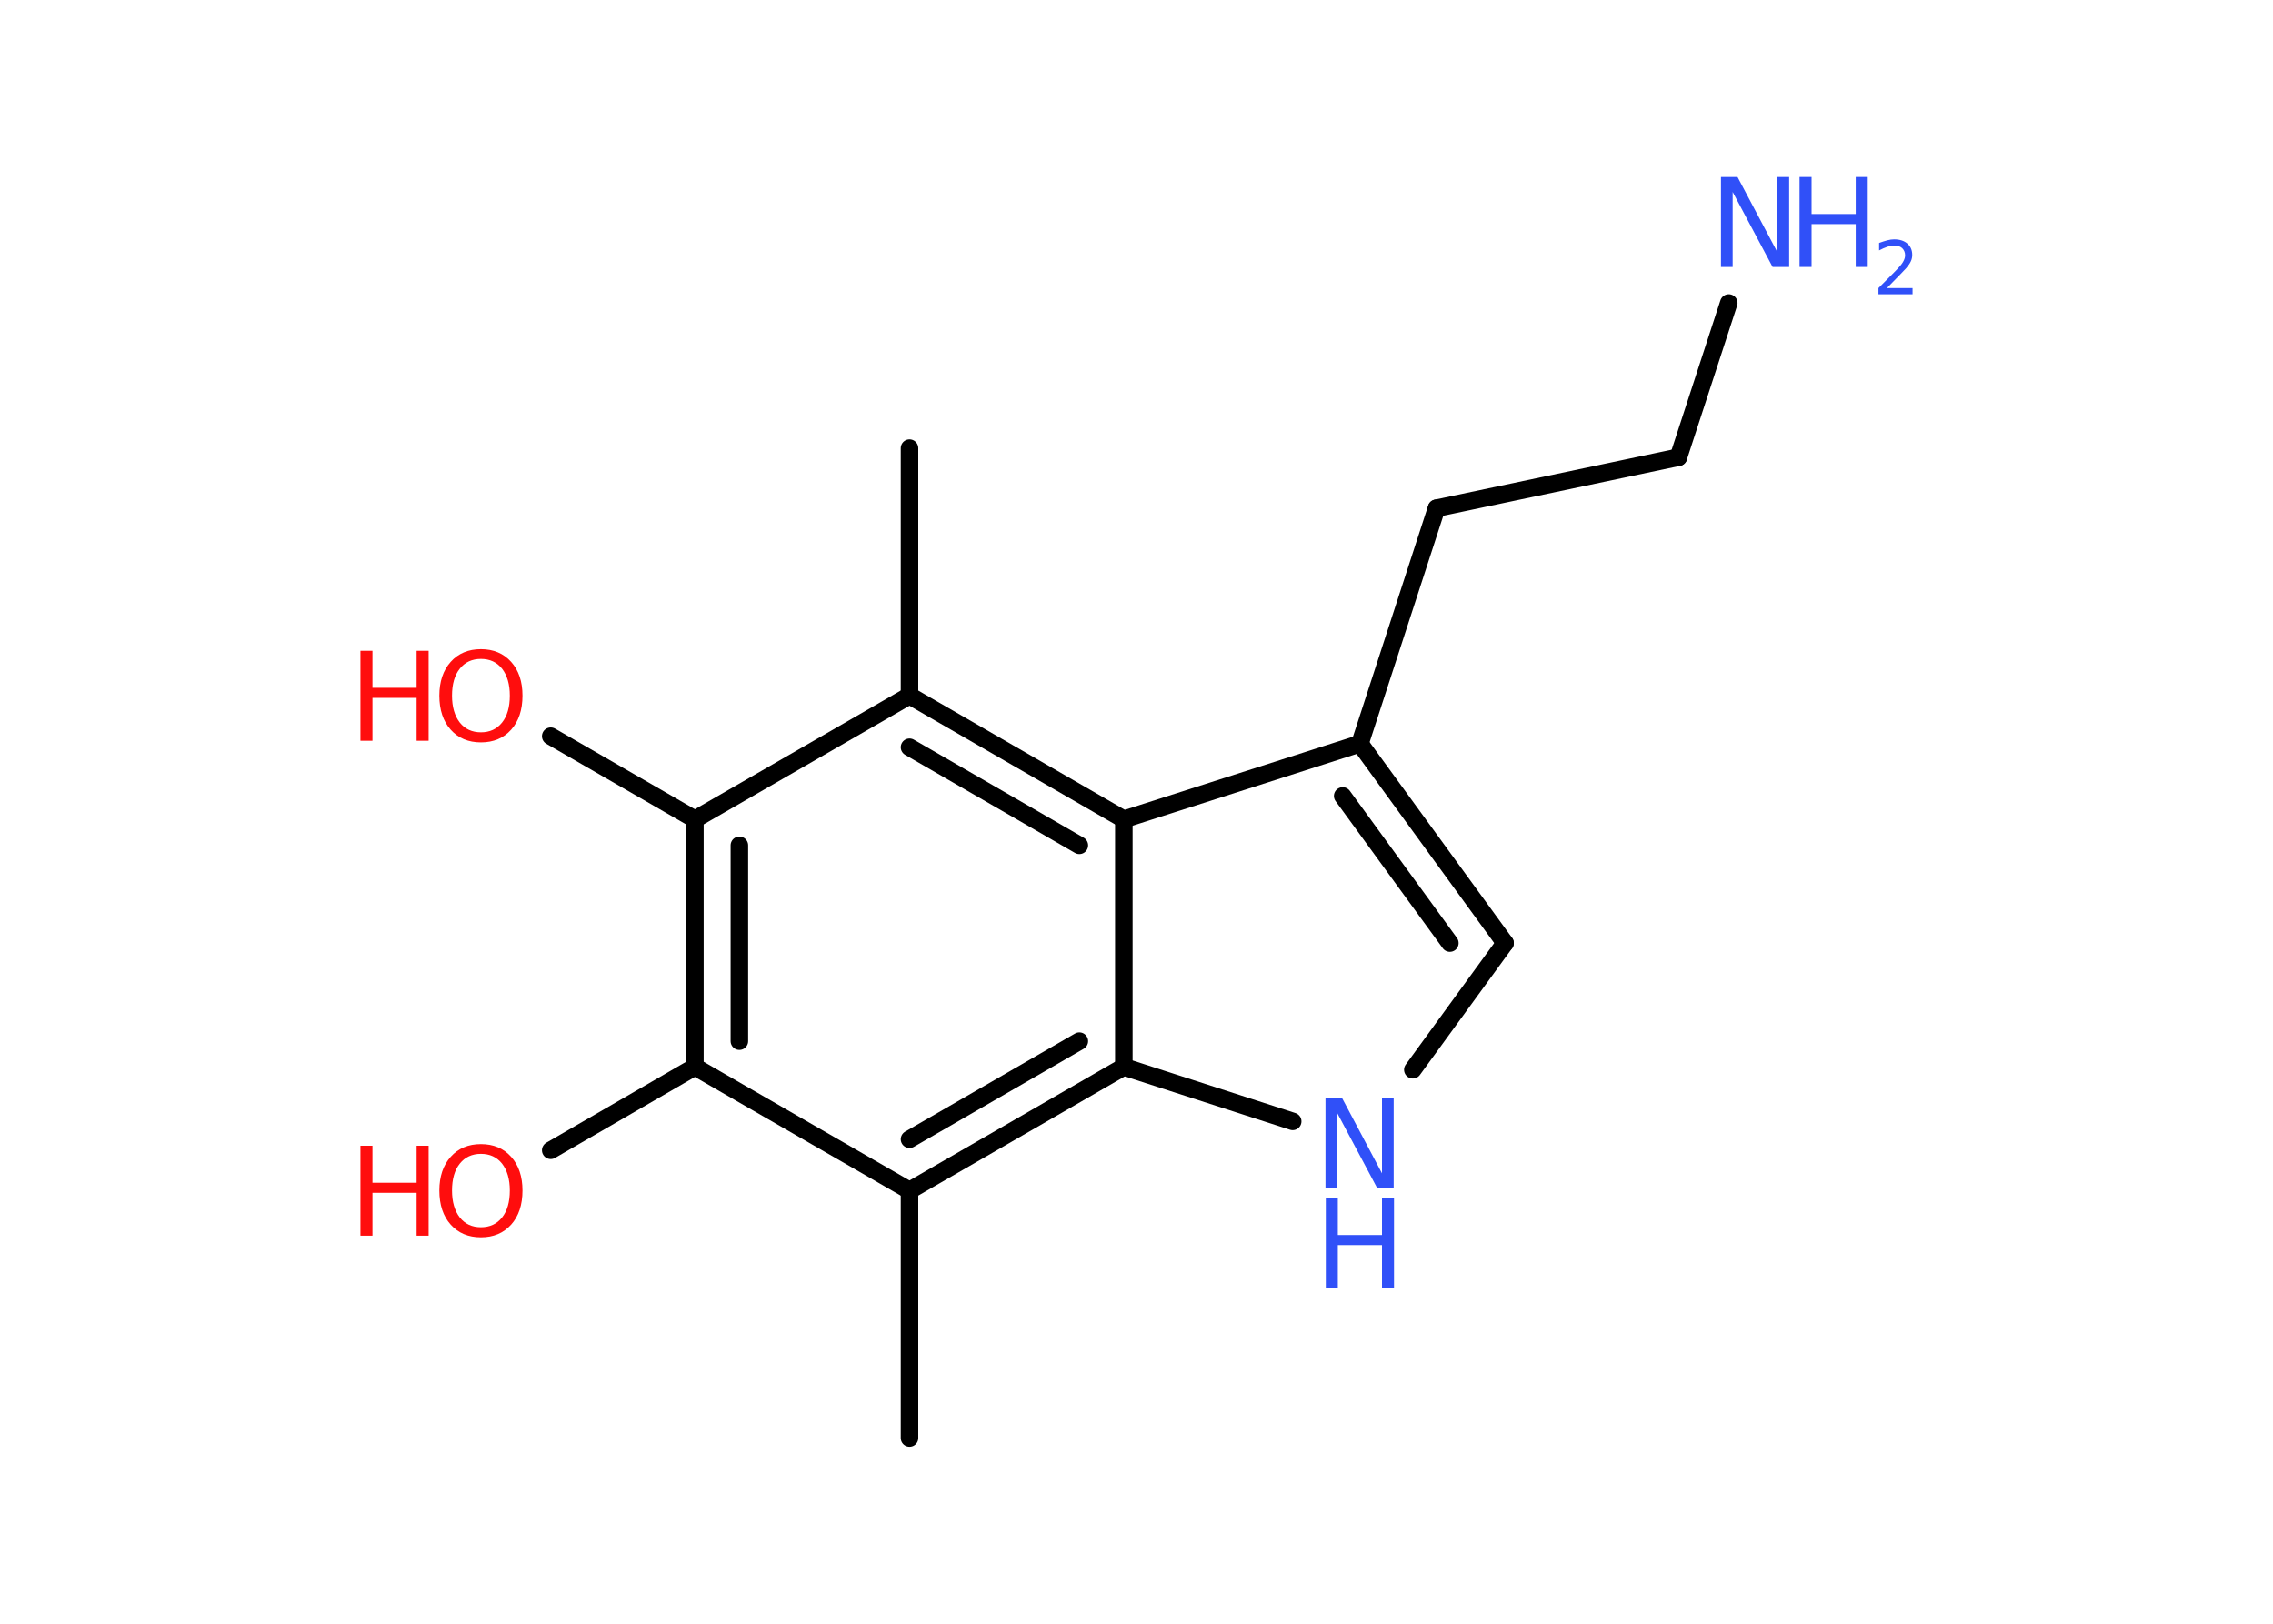 <?xml version='1.0' encoding='UTF-8'?>
<!DOCTYPE svg PUBLIC "-//W3C//DTD SVG 1.1//EN" "http://www.w3.org/Graphics/SVG/1.1/DTD/svg11.dtd">
<svg version='1.2' xmlns='http://www.w3.org/2000/svg' xmlns:xlink='http://www.w3.org/1999/xlink' width='70.0mm' height='50.0mm' viewBox='0 0 70.0 50.0'>
  <desc>Generated by the Chemistry Development Kit (http://github.com/cdk)</desc>
  <g stroke-linecap='round' stroke-linejoin='round' stroke='#000000' stroke-width='.54' fill='#3050F8'>
    <rect x='.0' y='.0' width='70.0' height='50.0' fill='#FFFFFF' stroke='none'/>
    <g id='mol1' class='mol'>
      <line id='mol1bnd1' class='bond' x1='28.01' y1='44.28' x2='28.01' y2='36.66'/>
      <line id='mol1bnd2' class='bond' x1='28.01' y1='36.66' x2='21.4' y2='32.85'/>
      <line id='mol1bnd3' class='bond' x1='21.4' y1='32.85' x2='16.96' y2='35.42'/>
      <g id='mol1bnd4' class='bond'>
        <line x1='21.4' y1='25.23' x2='21.4' y2='32.85'/>
        <line x1='22.77' y1='26.03' x2='22.77' y2='32.06'/>
      </g>
      <line id='mol1bnd5' class='bond' x1='21.4' y1='25.23' x2='16.96' y2='22.67'/>
      <line id='mol1bnd6' class='bond' x1='21.4' y1='25.23' x2='28.01' y2='21.42'/>
      <line id='mol1bnd7' class='bond' x1='28.01' y1='21.42' x2='28.01' y2='13.8'/>
      <g id='mol1bnd8' class='bond'>
        <line x1='34.61' y1='25.23' x2='28.01' y2='21.42'/>
        <line x1='33.24' y1='26.03' x2='28.01' y2='23.01'/>
      </g>
      <line id='mol1bnd9' class='bond' x1='34.61' y1='25.23' x2='41.88' y2='22.9'/>
      <line id='mol1bnd10' class='bond' x1='41.88' y1='22.9' x2='44.24' y2='15.65'/>
      <line id='mol1bnd11' class='bond' x1='44.24' y1='15.65' x2='51.69' y2='14.08'/>
      <line id='mol1bnd12' class='bond' x1='51.69' y1='14.08' x2='53.24' y2='9.33'/>
      <g id='mol1bnd13' class='bond'>
        <line x1='46.35' y1='29.04' x2='41.88' y2='22.9'/>
        <line x1='44.65' y1='29.04' x2='41.35' y2='24.51'/>
      </g>
      <line id='mol1bnd14' class='bond' x1='46.35' y1='29.04' x2='43.51' y2='32.94'/>
      <line id='mol1bnd15' class='bond' x1='39.81' y1='34.53' x2='34.61' y2='32.85'/>
      <g id='mol1bnd16' class='bond'>
        <line x1='28.01' y1='36.66' x2='34.61' y2='32.85'/>
        <line x1='28.01' y1='35.08' x2='33.24' y2='32.06'/>
      </g>
      <line id='mol1bnd17' class='bond' x1='34.61' y1='25.23' x2='34.61' y2='32.85'/>
      <g id='mol1atm4' class='atom'>
        <path d='M14.81 35.53q-.41 .0 -.65 .3q-.24 .3 -.24 .83q.0 .52 .24 .83q.24 .3 .65 .3q.41 .0 .65 -.3q.24 -.3 .24 -.83q.0 -.52 -.24 -.83q-.24 -.3 -.65 -.3zM14.81 35.23q.58 .0 .93 .39q.35 .39 .35 1.04q.0 .66 -.35 1.05q-.35 .39 -.93 .39q-.58 .0 -.93 -.39q-.35 -.39 -.35 -1.05q.0 -.65 .35 -1.04q.35 -.39 .93 -.39z' stroke='none' fill='#FF0D0D'/>
        <path d='M11.1 35.28h.37v1.14h1.36v-1.14h.37v2.77h-.37v-1.32h-1.36v1.32h-.37v-2.77z' stroke='none' fill='#FF0D0D'/>
      </g>
      <g id='mol1atm6' class='atom'>
        <path d='M14.81 20.29q-.41 .0 -.65 .3q-.24 .3 -.24 .83q.0 .52 .24 .83q.24 .3 .65 .3q.41 .0 .65 -.3q.24 -.3 .24 -.83q.0 -.52 -.24 -.83q-.24 -.3 -.65 -.3zM14.81 19.99q.58 .0 .93 .39q.35 .39 .35 1.04q.0 .66 -.35 1.05q-.35 .39 -.93 .39q-.58 .0 -.93 -.39q-.35 -.39 -.35 -1.05q.0 -.65 .35 -1.04q.35 -.39 .93 -.39z' stroke='none' fill='#FF0D0D'/>
        <path d='M11.1 20.04h.37v1.14h1.36v-1.14h.37v2.77h-.37v-1.32h-1.36v1.32h-.37v-2.77z' stroke='none' fill='#FF0D0D'/>
      </g>
      <g id='mol1atm13' class='atom'>
        <path d='M53.01 5.45h.5l1.23 2.32v-2.32h.36v2.77h-.51l-1.23 -2.31v2.31h-.36v-2.77z' stroke='none'/>
        <path d='M55.42 5.45h.37v1.14h1.36v-1.14h.37v2.77h-.37v-1.32h-1.36v1.32h-.37v-2.77z' stroke='none'/>
        <path d='M58.12 8.87h.78v.19h-1.05v-.19q.13 -.13 .35 -.35q.22 -.22 .28 -.29q.11 -.12 .15 -.21q.04 -.08 .04 -.16q.0 -.13 -.09 -.22q-.09 -.08 -.24 -.08q-.11 .0 -.22 .04q-.12 .04 -.25 .11v-.23q.14 -.05 .25 -.08q.12 -.03 .21 -.03q.26 .0 .41 .13q.15 .13 .15 .35q.0 .1 -.04 .19q-.04 .09 -.14 .21q-.03 .03 -.18 .19q-.15 .15 -.42 .43z' stroke='none'/>
      </g>
      <g id='mol1atm15' class='atom'>
        <path d='M40.83 33.81h.5l1.23 2.32v-2.32h.36v2.77h-.51l-1.23 -2.31v2.31h-.36v-2.77z' stroke='none'/>
        <path d='M40.83 36.89h.37v1.14h1.36v-1.14h.37v2.77h-.37v-1.32h-1.36v1.32h-.37v-2.77z' stroke='none'/>
      </g>
    </g>
  </g>
</svg>
